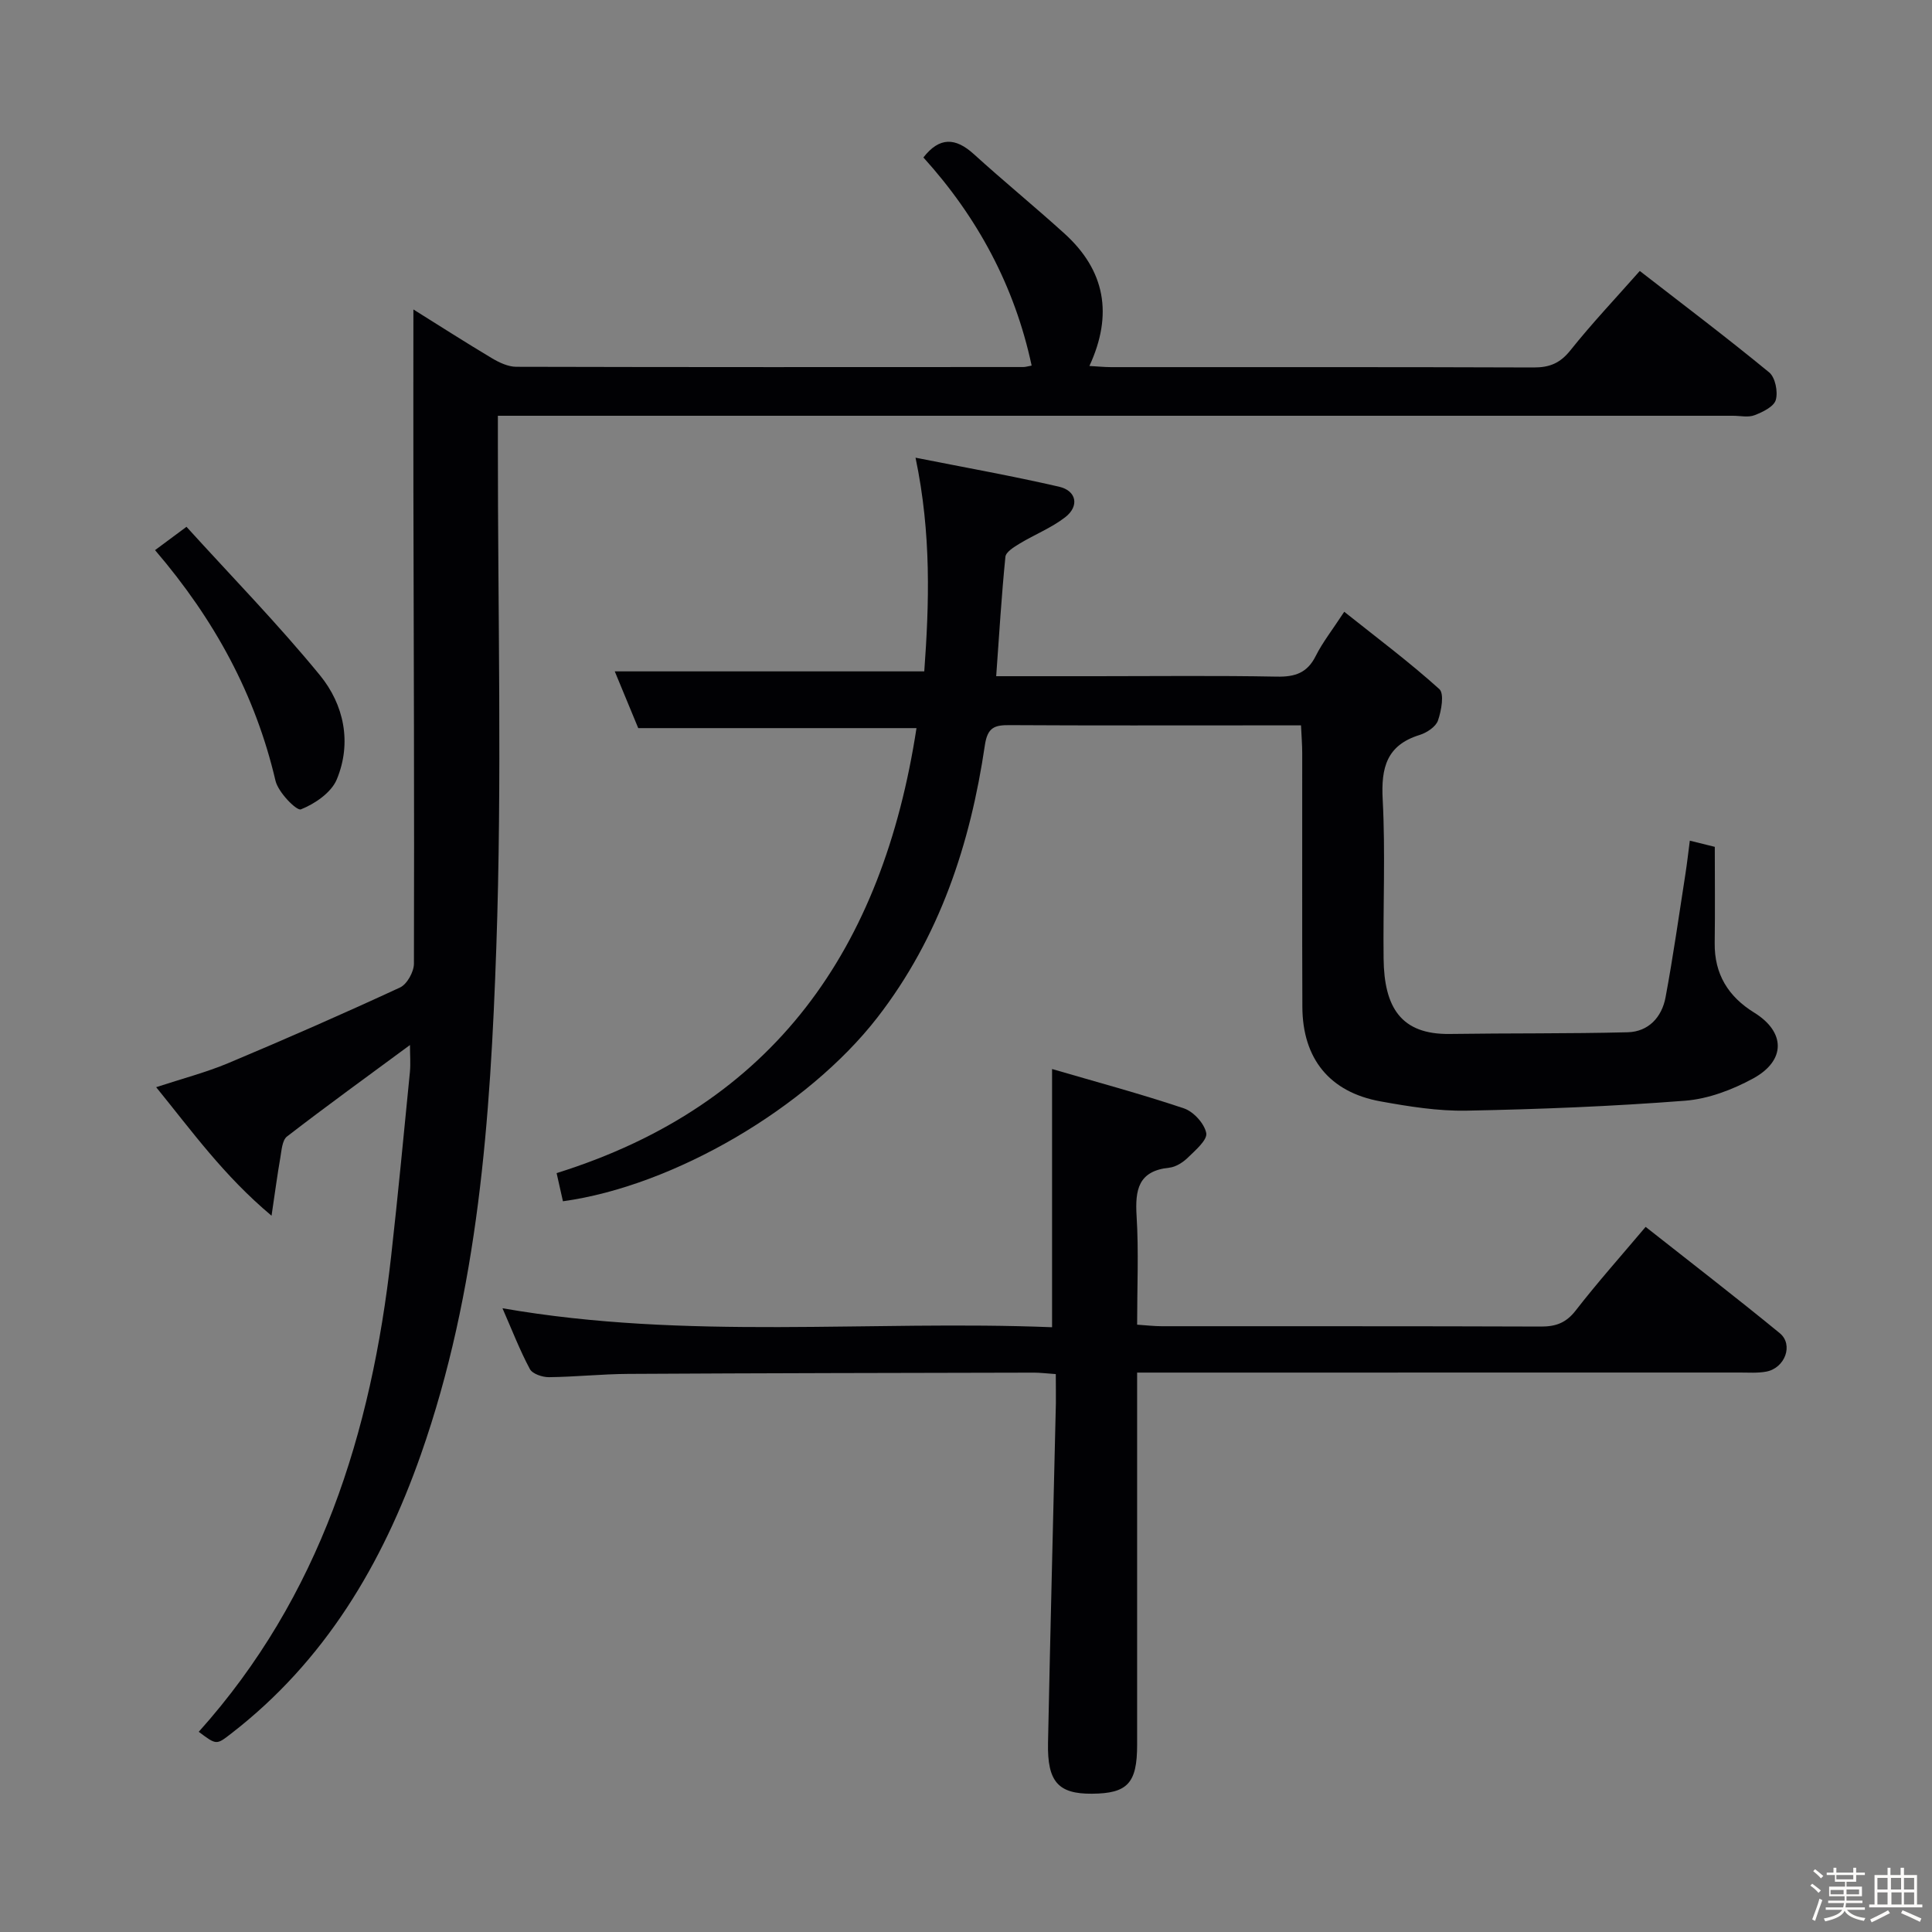 <svg enable-background="new 0 0 400 400" viewBox="0 0 400 400" xmlns="http://www.w3.org/2000/svg"><rect x="0" y="0" width="400" height="400" fill="#808080" stroke="none"/><path d="m374.8 390.4.4-.4c.7.5 1.3 1 1.8 1.4l-.5.5c-.5-.6-1.1-1.1-1.7-1.5zm1 7.3-.6-.3c.5-1.4 1.1-2.8 1.5-4.3.2.1.4.2.6.3-.5 1.3-1 2.8-1.5 4.3zm-.4-10.3.4-.4c.4.3 1 .8 1.7 1.4l-.5.5c-.4-.5-1-1-1.6-1.5zm2.5.3h1.7v-1h.6v1h3.5v-1h.6v1h1.8v.5h-1.8v1.4h-2v1h3.2v2h-3.2v.9h3.3v.5h-3.4c0 .3-.1.6-.1.9h4v.5h-3.7c.7.9 1.9 1.5 3.8 1.7-.1.2-.2.4-.3.6-2.1-.4-3.5-1.1-4-2.1-.4 1-1.8 1.7-4 2.2-.1-.2-.2-.4-.3-.6 2.1-.4 3.4-1 3.8-1.8h-3.4v-.5h3.6c.1-.3.1-.6.2-.9h-3.3v-.5h3.4c0-.3 0-.6 0-.9h-3.2v-2h3.3v-1h-2.1v-1.4h-1.7v-.5zm1.1 3.5v1h2.7c0-.3 0-.4 0-.4 0-.1 0-.2 0-.2 0-.1 0-.2 0-.3h-2.7zm1.2-3v.9h3.5v-.9zm4.7 3h-2.6v.6.4h2.6z" fill="#fcfbfa"/><path d="m393.6 386.7h.6v1.5h2.7v6.1h1.1v.6h-11v-.6h1.1v-6.1h2.7v-1.5h.6v1.5h2.1v-1.5zm-2.7 8.8.4.6c-1.2.6-2.5 1.3-3.8 1.9-.1-.2-.2-.4-.3-.6 1.2-.6 2.5-1.2 3.7-1.9zm-2.2-6.7v2.4h2.1v-2.4zm0 3v2.5h2.1v-2.5zm2.8-3v2.4h2.1v-2.4zm.1 3v2.5h2.1v-2.5h-2.2zm5.9 6.1c-1.4-.7-2.7-1.3-3.9-1.8l.3-.6c1.5.6 2.7 1.2 3.9 1.7zm-1.2-9.1h-2.1v2.4h2.1zm-2.1 3v2.5h2.1v-2.5z" fill="#fcfbfa"/><g fill="#010104"><path d="m84.88 216.36c-8.78 6.48-17.22 12.58-25.46 18.94-1.01.78-1.12 2.9-1.39 4.44-.61 3.48-1.07 6.99-1.81 11.96-9.91-8.31-16.43-17.44-23.89-26.61 5.35-1.76 10.29-3.04 14.95-4.99 11.93-5.01 23.79-10.21 35.54-15.65 1.45-.67 2.87-3.23 2.88-4.92.09-32.65-.04-65.31-.11-97.96-.03-12.39 0-24.78 0-37.5 5.36 3.35 10.77 6.82 16.3 10.12 1.5.89 3.32 1.74 4.99 1.75 34.99.09 69.98.07 104.97.05.49 0 .97-.16 1.74-.3-3.53-16.52-11.25-30.76-22.41-43.09 3.33-4.28 6.64-4.14 10.44-.69 6.15 5.59 12.59 10.85 18.75 16.43 8.43 7.63 10.12 16.75 5.18 27.43 1.7.09 3.1.24 4.5.24 29.16.01 58.32-.04 87.48.07 3.29.01 5.47-.88 7.59-3.53 4.45-5.58 9.38-10.79 14.38-16.45 9.08 7.04 18.08 13.84 26.79 21 1.26 1.04 1.85 4.01 1.37 5.7-.39 1.39-2.7 2.51-4.39 3.16-1.3.51-2.96.12-4.46.12-82.98 0-165.96 0-248.94 0-1.99 0-3.98 0-6.79 0v5.98c-.02 34.66.88 69.35-.32 103.96-1.23 35.52-3.67 71.11-15.62 105.12-7.97 22.69-19.89 42.79-39.27 57.77-3.06 2.37-3.03 2.42-6.72-.36 25.13-28.01 35.73-61.93 39.83-98.45 1.43-12.71 2.63-25.45 3.89-38.17.16-1.76.01-3.54.01-5.57z"/><path d="m189.75 150.75c-19.5 0-38.25 0-57.61 0-1.5-3.63-3.26-7.88-4.86-11.75h64.08c1.01-13.84 1.51-28.44-1.81-44.24 10.44 2.07 20.14 3.8 29.73 6.01 3.62.84 4.22 4.02 1.27 6.31-2.85 2.21-6.33 3.58-9.44 5.46-1.15.7-2.85 1.73-2.95 2.74-.81 8.05-1.29 16.13-1.91 24.72h20.66c12.5 0 25-.15 37.49.09 3.76.07 6.27-.79 8.01-4.28 1.4-2.8 3.38-5.3 5.9-9.15 6.77 5.39 13.48 10.41 19.68 16 1.07.96.43 4.47-.27 6.51-.45 1.31-2.33 2.54-3.81 3-6.82 2.11-7.99 6.77-7.64 13.33.58 10.97.06 21.99.19 32.98.11 10.08 3.59 15.73 13.69 15.59 12.28-.18 24.57-.04 36.84-.35 4.31-.11 7.07-3.12 7.84-7.21 1.58-8.46 2.78-17 4.11-25.51.35-2.24.6-4.5.92-6.95 1.96.49 3.38.84 5.17 1.28 0 6.6.07 13.25-.02 19.89-.09 6.46 2.81 11.12 8.19 14.44 6.46 3.99 6.6 9.9-.24 13.63-4.28 2.33-9.26 4.22-14.06 4.6-15.06 1.17-30.18 1.77-45.28 2.06-5.92.11-11.93-.86-17.79-1.92-10.54-1.9-16.15-8.83-16.19-19.58-.07-17.5-.01-34.99-.03-52.49 0-1.78-.15-3.57-.25-5.78-3.41 0-6.37 0-9.34 0-17 0-33.99.05-50.99-.05-3.08-.02-4.57.43-5.12 4.14-3.02 20.48-9.37 39.75-22.24 56.37-14.51 18.73-42.21 34.92-65.12 38.07-.42-1.87-.85-3.77-1.31-5.83 45.15-14.11 67.51-46.56 74.51-92.13z"/><path d="m218.59 284.49c-1.94-.13-3.23-.3-4.53-.3-27.99.06-55.98.1-83.97.26-5.48.03-10.96.62-16.44.68-1.35.01-3.42-.68-3.95-1.69-2.09-3.9-3.69-8.07-5.67-12.58 38.23 6.67 76.15 2.42 113.79 3.93 0-18.03 0-35.22 0-53.46 9.07 2.65 18.28 5.12 27.31 8.15 1.98.67 4.23 3.14 4.61 5.11.27 1.41-2.22 3.54-3.77 5.05-1.03 1.01-2.53 1.98-3.9 2.12-6.43.67-7.08 4.6-6.75 10.03.45 7.28.11 14.62.11 22.47 1.93.13 3.53.32 5.12.32 26.16.02 52.32-.03 78.48.07 3.09.01 5.21-.76 7.2-3.32 4.48-5.78 9.36-11.25 14.48-17.32 9.34 7.37 18.67 14.55 27.76 22 2.91 2.38 1.1 7.24-2.79 7.97-1.78.33-3.65.19-5.49.19-39.32.01-78.65.01-117.97.01-1.99 0-3.98 0-6.79 0v6.09c0 23.66.01 47.32 0 70.98 0 7.95-1.99 10.07-9.35 10.12-6.96.05-9.26-2.45-9.1-10.49.48-23.45 1.08-46.9 1.63-70.36.02-1.93-.02-3.88-.02-6.03z"/><path d="m32.1 113.9c2.07-1.54 3.75-2.78 6.51-4.83 9.33 10.28 18.94 20.12 27.62 30.72 4.99 6.1 6.65 13.97 3.5 21.57-1.13 2.73-4.53 5.06-7.43 6.21-.89.35-4.7-3.53-5.26-5.92-4.17-17.82-12.6-33.35-24.94-47.75z"/></g></svg>